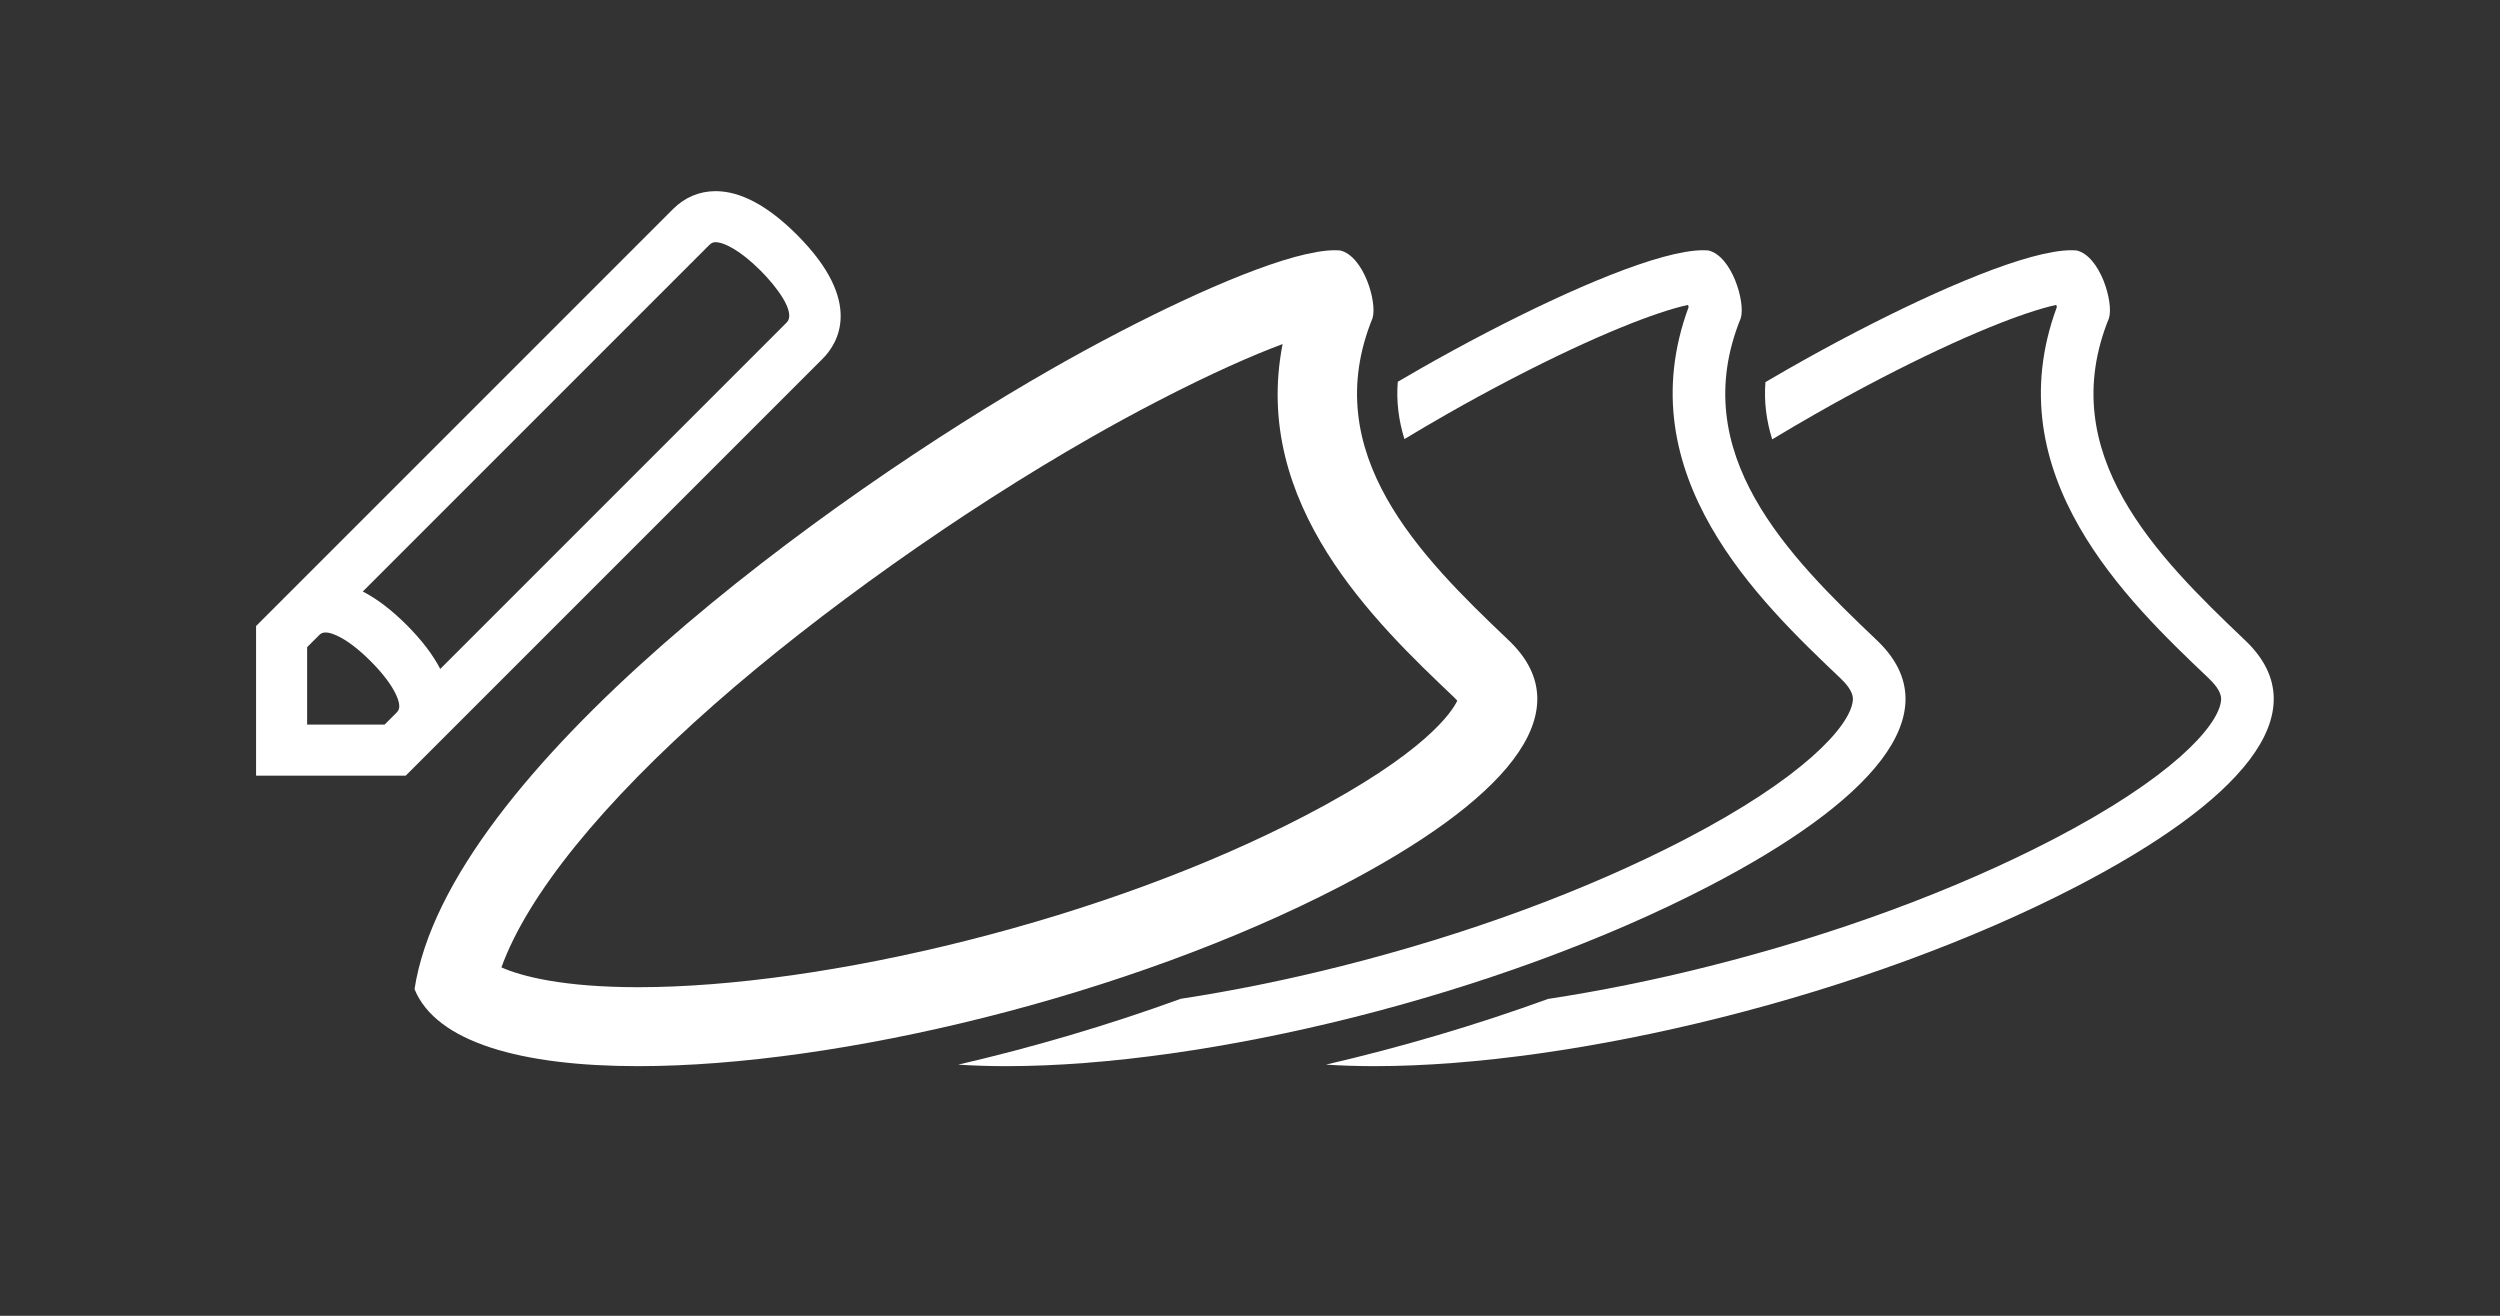 <?xml version="1.0" encoding="iso-8859-1"?>
<!-- Generator: Adobe Illustrator 15.0.0, SVG Export Plug-In . SVG Version: 6.00 Build 0)  -->
<!DOCTYPE svg PUBLIC "-//W3C//DTD SVG 1.1//EN" "http://www.w3.org/Graphics/SVG/1.1/DTD/svg11.dtd">
<svg version="1.1" id="_x32__x5F_Salmon_x5F_Ingridient_x5F_Setup"
	 xmlns="http://www.w3.org/2000/svg" xmlns:xlink="http://www.w3.org/1999/xlink" x="0px" y="0px" width="538.583px"
	 height="283.465px" viewBox="0 0 538.583 283.465" style="enable-background:new 0 0 538.583 283.465;" xml:space="preserve">
<rect x="0" y="0" width="538.583" height="283.465" fill="#333333" stroke="none"/>
<g>
	<g>
		<path style="fill:#FFFFFF;" d="M324.894,137.82c-18.905-17.972-41.086-40.105-29.202-69.286c1.03-3.415-1.892-13.405-7.011-14.585
			c-0.339-0.027-0.697-0.041-1.07-0.041c-9.241,0-28.555,8.33-46.385,17.586c-5.117,2.656-10.115,5.391-14.716,8.023
			c-47.777,27.271-130.018,86.681-137.208,133.578c4.671,11.485,23.133,16.589,48.184,16.589
			c43.104,0,105.739-15.099,151.343-38.771C322.904,173.229,341.804,153.688,324.894,137.82z M208.068,202.684
			c-25.599,6.444-50.665,9.993-70.582,9.993c-16.113,0-25.138-2.335-29.462-4.272c5.6-15.506,21.559-35.285,45.894-56.686
			c22.686-19.951,52.975-41.42,81.041-57.44c4.594-2.63,9.339-5.217,14.103-7.689c12.04-6.249,20.984-10.131,27.254-12.468
			c-6.765,34.55,20.114,60.107,36.857,76.024l0.04,0.039l0.041,0.038c0.305,0.285,0.531,0.527,0.697,0.719
			c-1.102,2.342-6.782,11.292-32.958,24.877C260.179,186.623,234.961,195.912,208.068,202.684z"/>
		<path style="fill:#FFFFFF;" d="M404.22,137.82c-18.901-17.972-41.081-40.105-29.198-69.286c1.03-3.415-1.891-13.405-7.01-14.585
			c-0.339-0.027-0.696-0.041-1.069-0.041c-9.241,0-28.556,8.33-46.386,17.586c-5.118,2.656-10.118,5.391-14.719,8.023
			c-1.535,0.877-3.107,1.787-4.711,2.729c-0.342,4.251,0.197,8.348,1.434,12.344c2.986-1.794,5.961-3.549,8.909-5.231
			c4.667-2.67,9.482-5.294,14.311-7.801c18.04-9.364,31.177-14.43,37.883-15.874c0.046,0.162,0.086,0.32,0.12,0.472
			c-13.363,36.153,15.349,63.457,32.624,79.882l0.027,0.026l0.027,0.025c2.982,2.799,2.765,4.372,2.672,5.043
			c-0.751,5.432-10.682,16.474-36.197,29.719c-21.199,11.004-46.841,20.454-74.159,27.33c-11.71,2.948-23.319,5.295-34.407,6.991
			c-15.485,5.637-31.776,10.446-47.951,14.188c3.314,0.216,6.782,0.325,10.392,0.325c43.104,0,105.744-15.099,151.349-38.771
			C402.23,173.229,421.131,153.688,404.22,137.82z"/>
		<path style="fill:#FFFFFF;" d="M483.546,137.82c-18.9-17.972-41.08-40.105-29.197-69.286c1.029-3.415-1.891-13.405-7.01-14.585
			c-0.34-0.027-0.697-0.041-1.07-0.041c-9.24,0-28.555,8.33-46.385,17.586c-5.117,2.656-10.115,5.391-14.717,8.023
			c-1.574,0.898-3.189,1.835-4.834,2.802c-0.332,4.246,0.213,8.34,1.457,12.331c3.02-1.815,6.028-3.59,9.01-5.292
			c4.664-2.67,9.479-5.294,14.308-7.801c18.04-9.364,31.177-14.43,37.883-15.874c0.046,0.162,0.086,0.32,0.12,0.472
			c-13.363,36.153,15.348,63.457,32.623,79.882l0.027,0.026l0.027,0.025c2.982,2.799,2.766,4.372,2.672,5.043
			c-0.75,5.432-10.682,16.474-36.197,29.719c-21.198,11.004-46.84,20.454-74.153,27.33c-11.782,2.967-23.461,5.323-34.61,7.021
			c-15.453,5.62-31.708,10.417-47.847,14.151c3.343,0.22,6.841,0.331,10.487,0.331c43.107,0,105.742-15.099,151.348-38.771
			C481.556,173.229,500.458,153.688,483.546,137.82z"/>
	</g>
	<g>
		<g>
			<g>
				<g>
					<path style="fill:#FFFFFF;" d="M55.167,134.864v32.238h32.238l5.756-5.755v0.001c0.006-0.007,0.014-0.015,0.02-0.021
						l84.05-84.05c3.18-3.182,9.006-12.149-5.543-26.696c-6.238-6.238-12.136-9.401-17.526-9.401c-3.475,0-6.646,1.335-9.17,3.858
						L55.167,134.864z M68.698,136.887c0.448-0.447,1.197-1.195,3.906,0.058c2.134,0.987,4.637,2.885,7.237,5.484
						c2.601,2.601,4.497,5.103,5.484,7.237c1.243,2.687,0.519,3.444,0.07,3.893l-2.546,2.547H66.165v-16.685L68.698,136.887
						L68.698,136.887z M169.454,69.5l-74.612,74.614c-1.578-3.059-3.997-6.236-7.224-9.462c-3.227-3.228-6.404-5.646-9.463-7.224
						l74.612-74.614c0.53-0.53,0.927-0.637,1.394-0.637c1.727,0,5.193,1.623,9.75,6.18C167.009,61.456,171.664,67.289,169.454,69.5z
						"/>
				</g>
			</g>
		</g>
	</g>
</g>
</svg>
